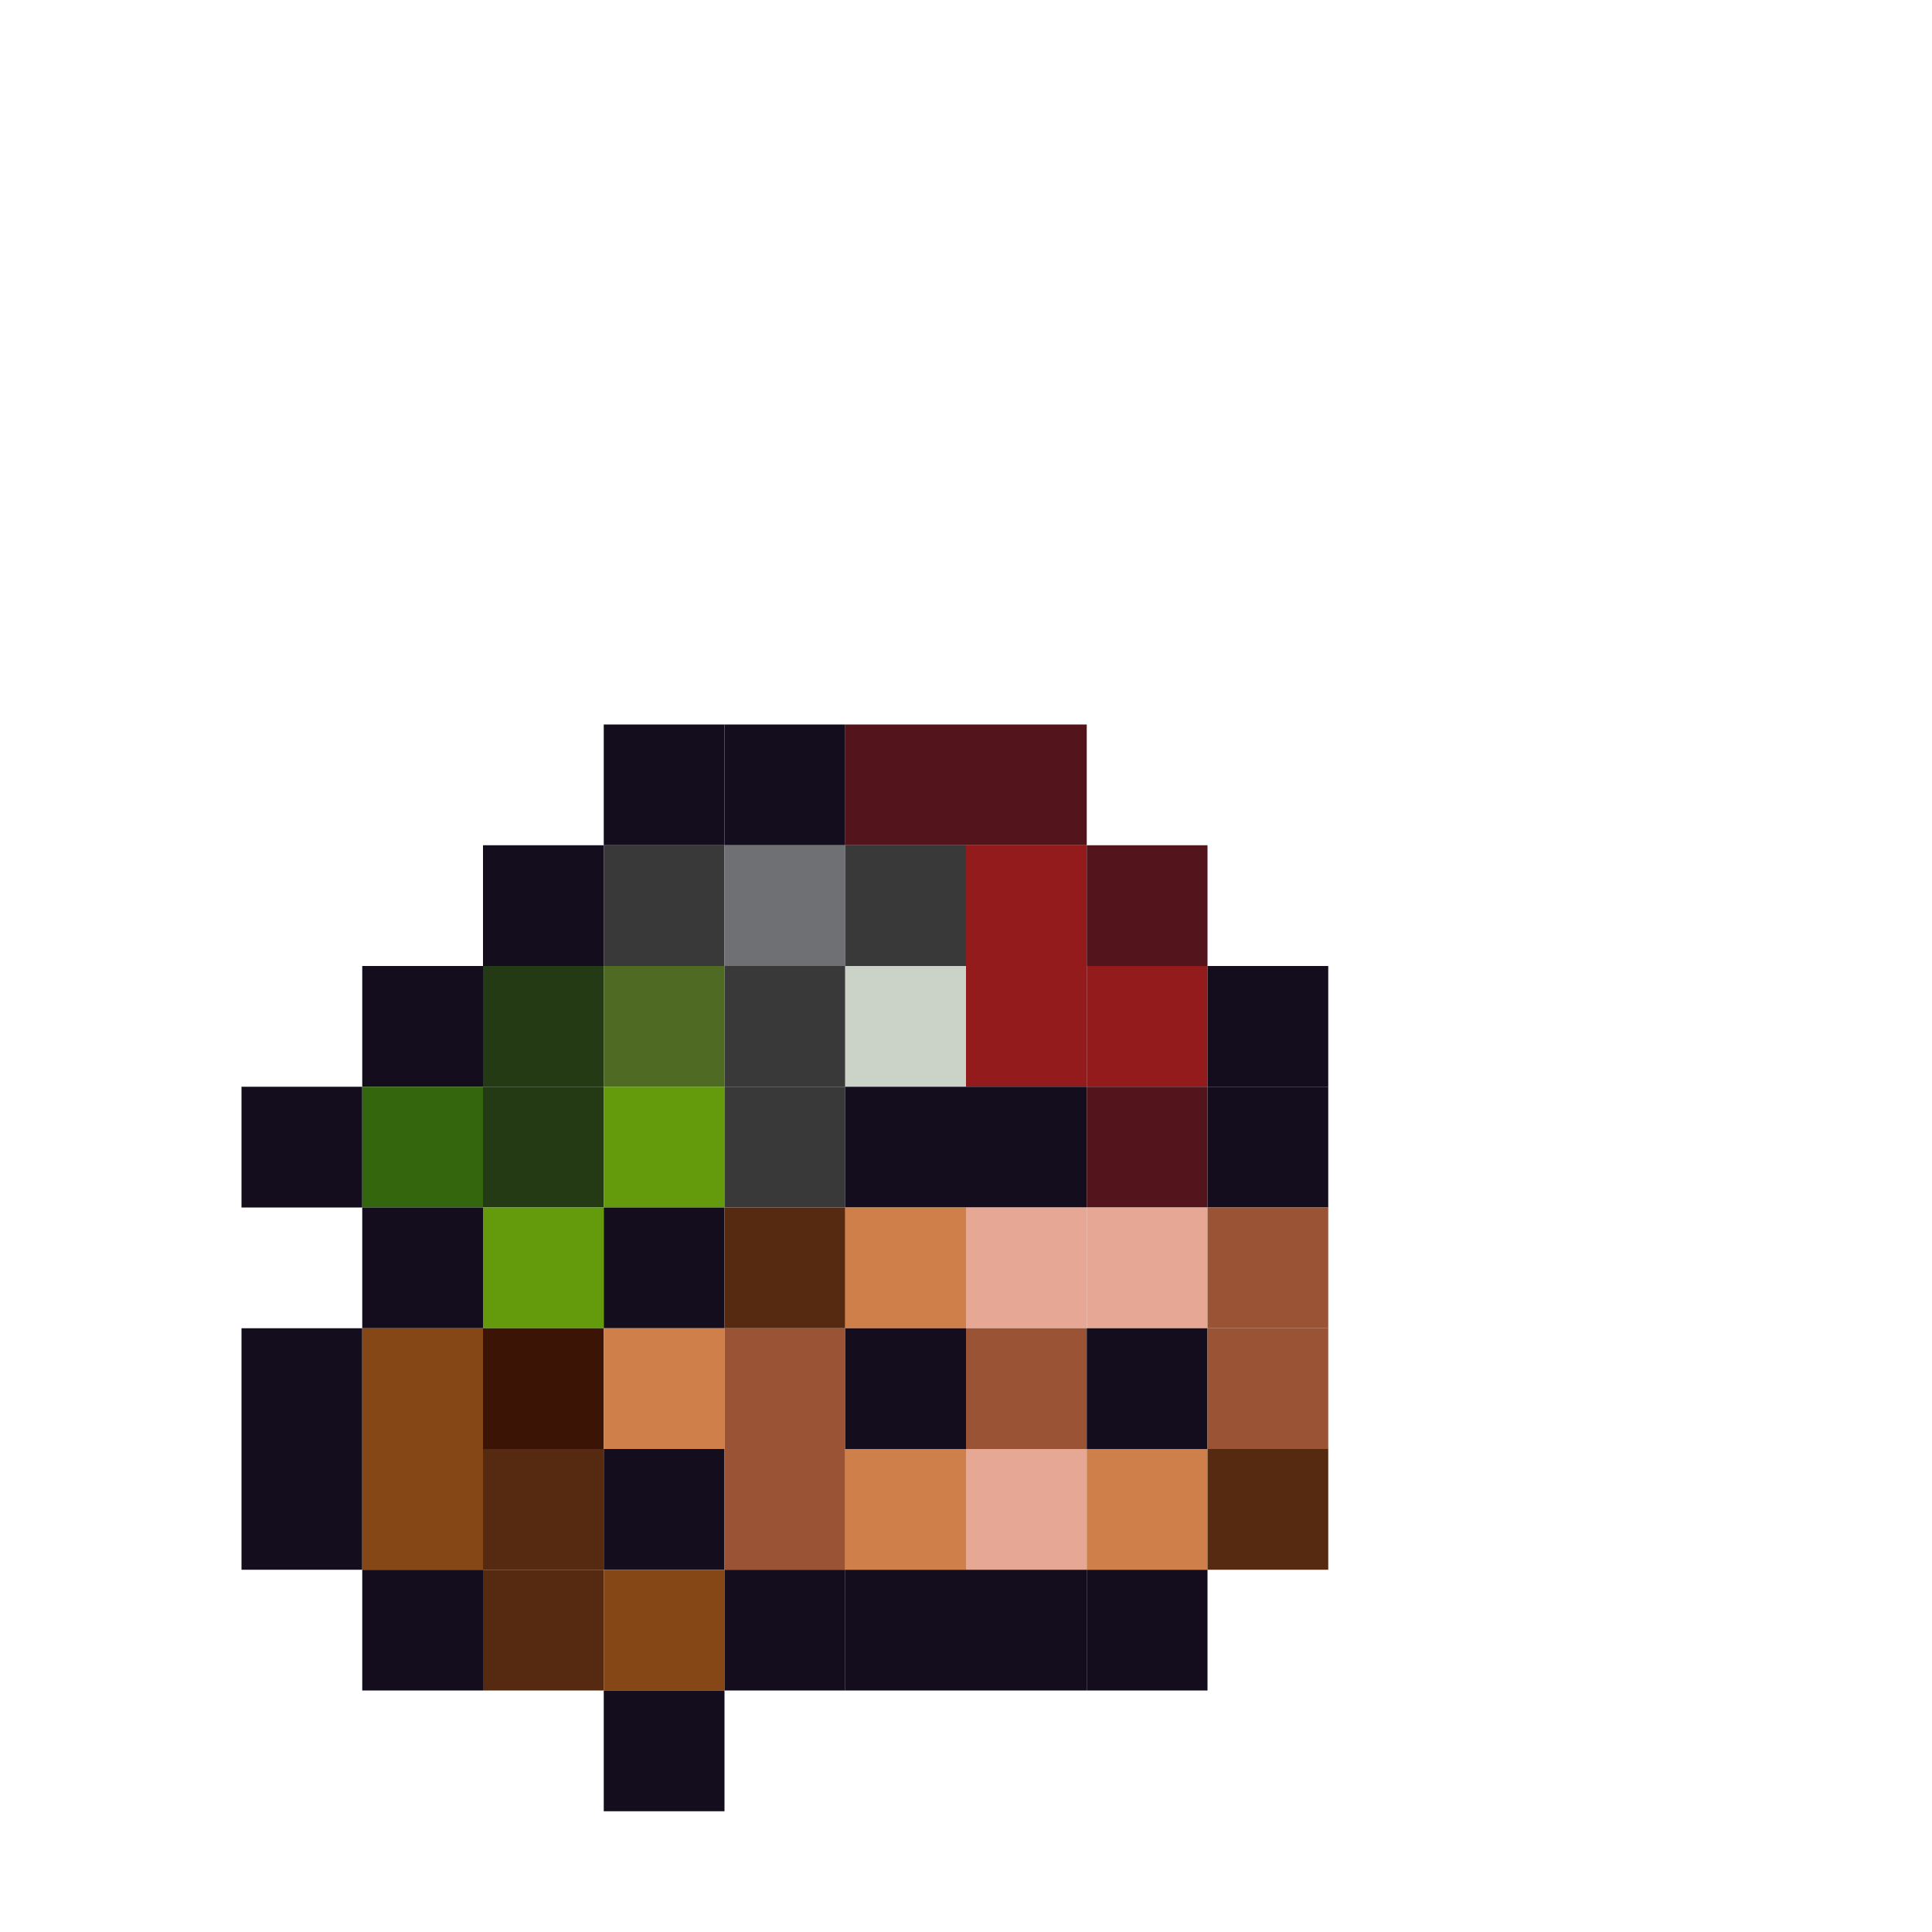 <?xml version="1.0" encoding="utf-8" ?>
<svg baseProfile="full" height="640px" version="1.1" width="640px" xmlns="http://www.w3.org/2000/svg" xmlns:ev="http://www.w3.org/2001/xml-events" xmlns:xlink="http://www.w3.org/1999/xlink"><defs /><rect fill="rgb(19,13,29)" height="40px" width="40px" x="200px" y="240px" /><rect fill="rgb(19,13,29)" height="40px" width="40px" x="240px" y="240px" /><rect fill="rgb(84,20,28)" height="40px" width="40px" x="280px" y="240px" /><rect fill="rgb(84,20,28)" height="40px" width="40px" x="320px" y="240px" /><rect fill="rgb(19,13,29)" height="40px" width="40px" x="160px" y="280px" /><rect fill="rgb(57,57,57)" height="40px" width="40px" x="200px" y="280px" /><rect fill="rgb(111,112,115)" height="40px" width="40px" x="240px" y="280px" /><rect fill="rgb(57,57,57)" height="40px" width="40px" x="280px" y="280px" /><rect fill="rgb(148,27,27)" height="40px" width="40px" x="320px" y="280px" /><rect fill="rgb(84,20,28)" height="40px" width="40px" x="360px" y="280px" /><rect fill="rgb(19,13,29)" height="40px" width="40px" x="120px" y="320px" /><rect fill="rgb(35,58,21)" height="40px" width="40px" x="160px" y="320px" /><rect fill="rgb(78,106,35)" height="40px" width="40px" x="200px" y="320px" /><rect fill="rgb(57,57,57)" height="40px" width="40px" x="240px" y="320px" /><rect fill="rgb(203,211,201)" height="40px" width="40px" x="280px" y="320px" /><rect fill="rgb(148,27,27)" height="40px" width="40px" x="320px" y="320px" /><rect fill="rgb(148,27,27)" height="40px" width="40px" x="360px" y="320px" /><rect fill="rgb(19,13,29)" height="40px" width="40px" x="400px" y="320px" /><rect fill="rgb(19,13,29)" height="40px" width="40px" x="80px" y="360px" /><rect fill="rgb(51,102,13)" height="40px" width="40px" x="120px" y="360px" /><rect fill="rgb(35,58,21)" height="40px" width="40px" x="160px" y="360px" /><rect fill="rgb(100,155,13)" height="40px" width="40px" x="200px" y="360px" /><rect fill="rgb(57,57,57)" height="40px" width="40px" x="240px" y="360px" /><rect fill="rgb(19,13,29)" height="40px" width="40px" x="280px" y="360px" /><rect fill="rgb(19,13,29)" height="40px" width="40px" x="320px" y="360px" /><rect fill="rgb(84,20,28)" height="40px" width="40px" x="360px" y="360px" /><rect fill="rgb(19,13,29)" height="40px" width="40px" x="400px" y="360px" /><rect fill="rgb(19,13,29)" height="40px" width="40px" x="120px" y="400px" /><rect fill="rgb(100,155,13)" height="40px" width="40px" x="160px" y="400px" /><rect fill="rgb(19,13,29)" height="40px" width="40px" x="200px" y="400px" /><rect fill="rgb(85,42,17)" height="40px" width="40px" x="240px" y="400px" /><rect fill="rgb(207,127,74)" height="40px" width="40px" x="280px" y="400px" /><rect fill="rgb(230,167,149)" height="40px" width="40px" x="320px" y="400px" /><rect fill="rgb(230,167,149)" height="40px" width="40px" x="360px" y="400px" /><rect fill="rgb(154,84,53)" height="40px" width="40px" x="400px" y="400px" /><rect fill="rgb(19,13,29)" height="40px" width="40px" x="80px" y="440px" /><rect fill="rgb(132,71,21)" height="40px" width="40px" x="120px" y="440px" /><rect fill="rgb(59,20,6)" height="40px" width="40px" x="160px" y="440px" /><rect fill="rgb(207,127,74)" height="40px" width="40px" x="200px" y="440px" /><rect fill="rgb(154,84,53)" height="40px" width="40px" x="240px" y="440px" /><rect fill="rgb(19,13,29)" height="40px" width="40px" x="280px" y="440px" /><rect fill="rgb(154,84,53)" height="40px" width="40px" x="320px" y="440px" /><rect fill="rgb(19,13,29)" height="40px" width="40px" x="360px" y="440px" /><rect fill="rgb(154,84,53)" height="40px" width="40px" x="400px" y="440px" /><rect fill="rgb(19,13,29)" height="40px" width="40px" x="80px" y="480px" /><rect fill="rgb(132,71,21)" height="40px" width="40px" x="120px" y="480px" /><rect fill="rgb(85,42,17)" height="40px" width="40px" x="160px" y="480px" /><rect fill="rgb(19,13,29)" height="40px" width="40px" x="200px" y="480px" /><rect fill="rgb(154,84,53)" height="40px" width="40px" x="240px" y="480px" /><rect fill="rgb(207,127,74)" height="40px" width="40px" x="280px" y="480px" /><rect fill="rgb(230,167,149)" height="40px" width="40px" x="320px" y="480px" /><rect fill="rgb(207,127,74)" height="40px" width="40px" x="360px" y="480px" /><rect fill="rgb(85,42,17)" height="40px" width="40px" x="400px" y="480px" /><rect fill="rgb(19,13,29)" height="40px" width="40px" x="120px" y="520px" /><rect fill="rgb(85,42,17)" height="40px" width="40px" x="160px" y="520px" /><rect fill="rgb(132,71,21)" height="40px" width="40px" x="200px" y="520px" /><rect fill="rgb(19,13,29)" height="40px" width="40px" x="240px" y="520px" /><rect fill="rgb(19,13,29)" height="40px" width="40px" x="280px" y="520px" /><rect fill="rgb(19,13,29)" height="40px" width="40px" x="320px" y="520px" /><rect fill="rgb(19,13,29)" height="40px" width="40px" x="360px" y="520px" /><rect fill="rgb(19,13,29)" height="40px" width="40px" x="200px" y="560px" /></svg>